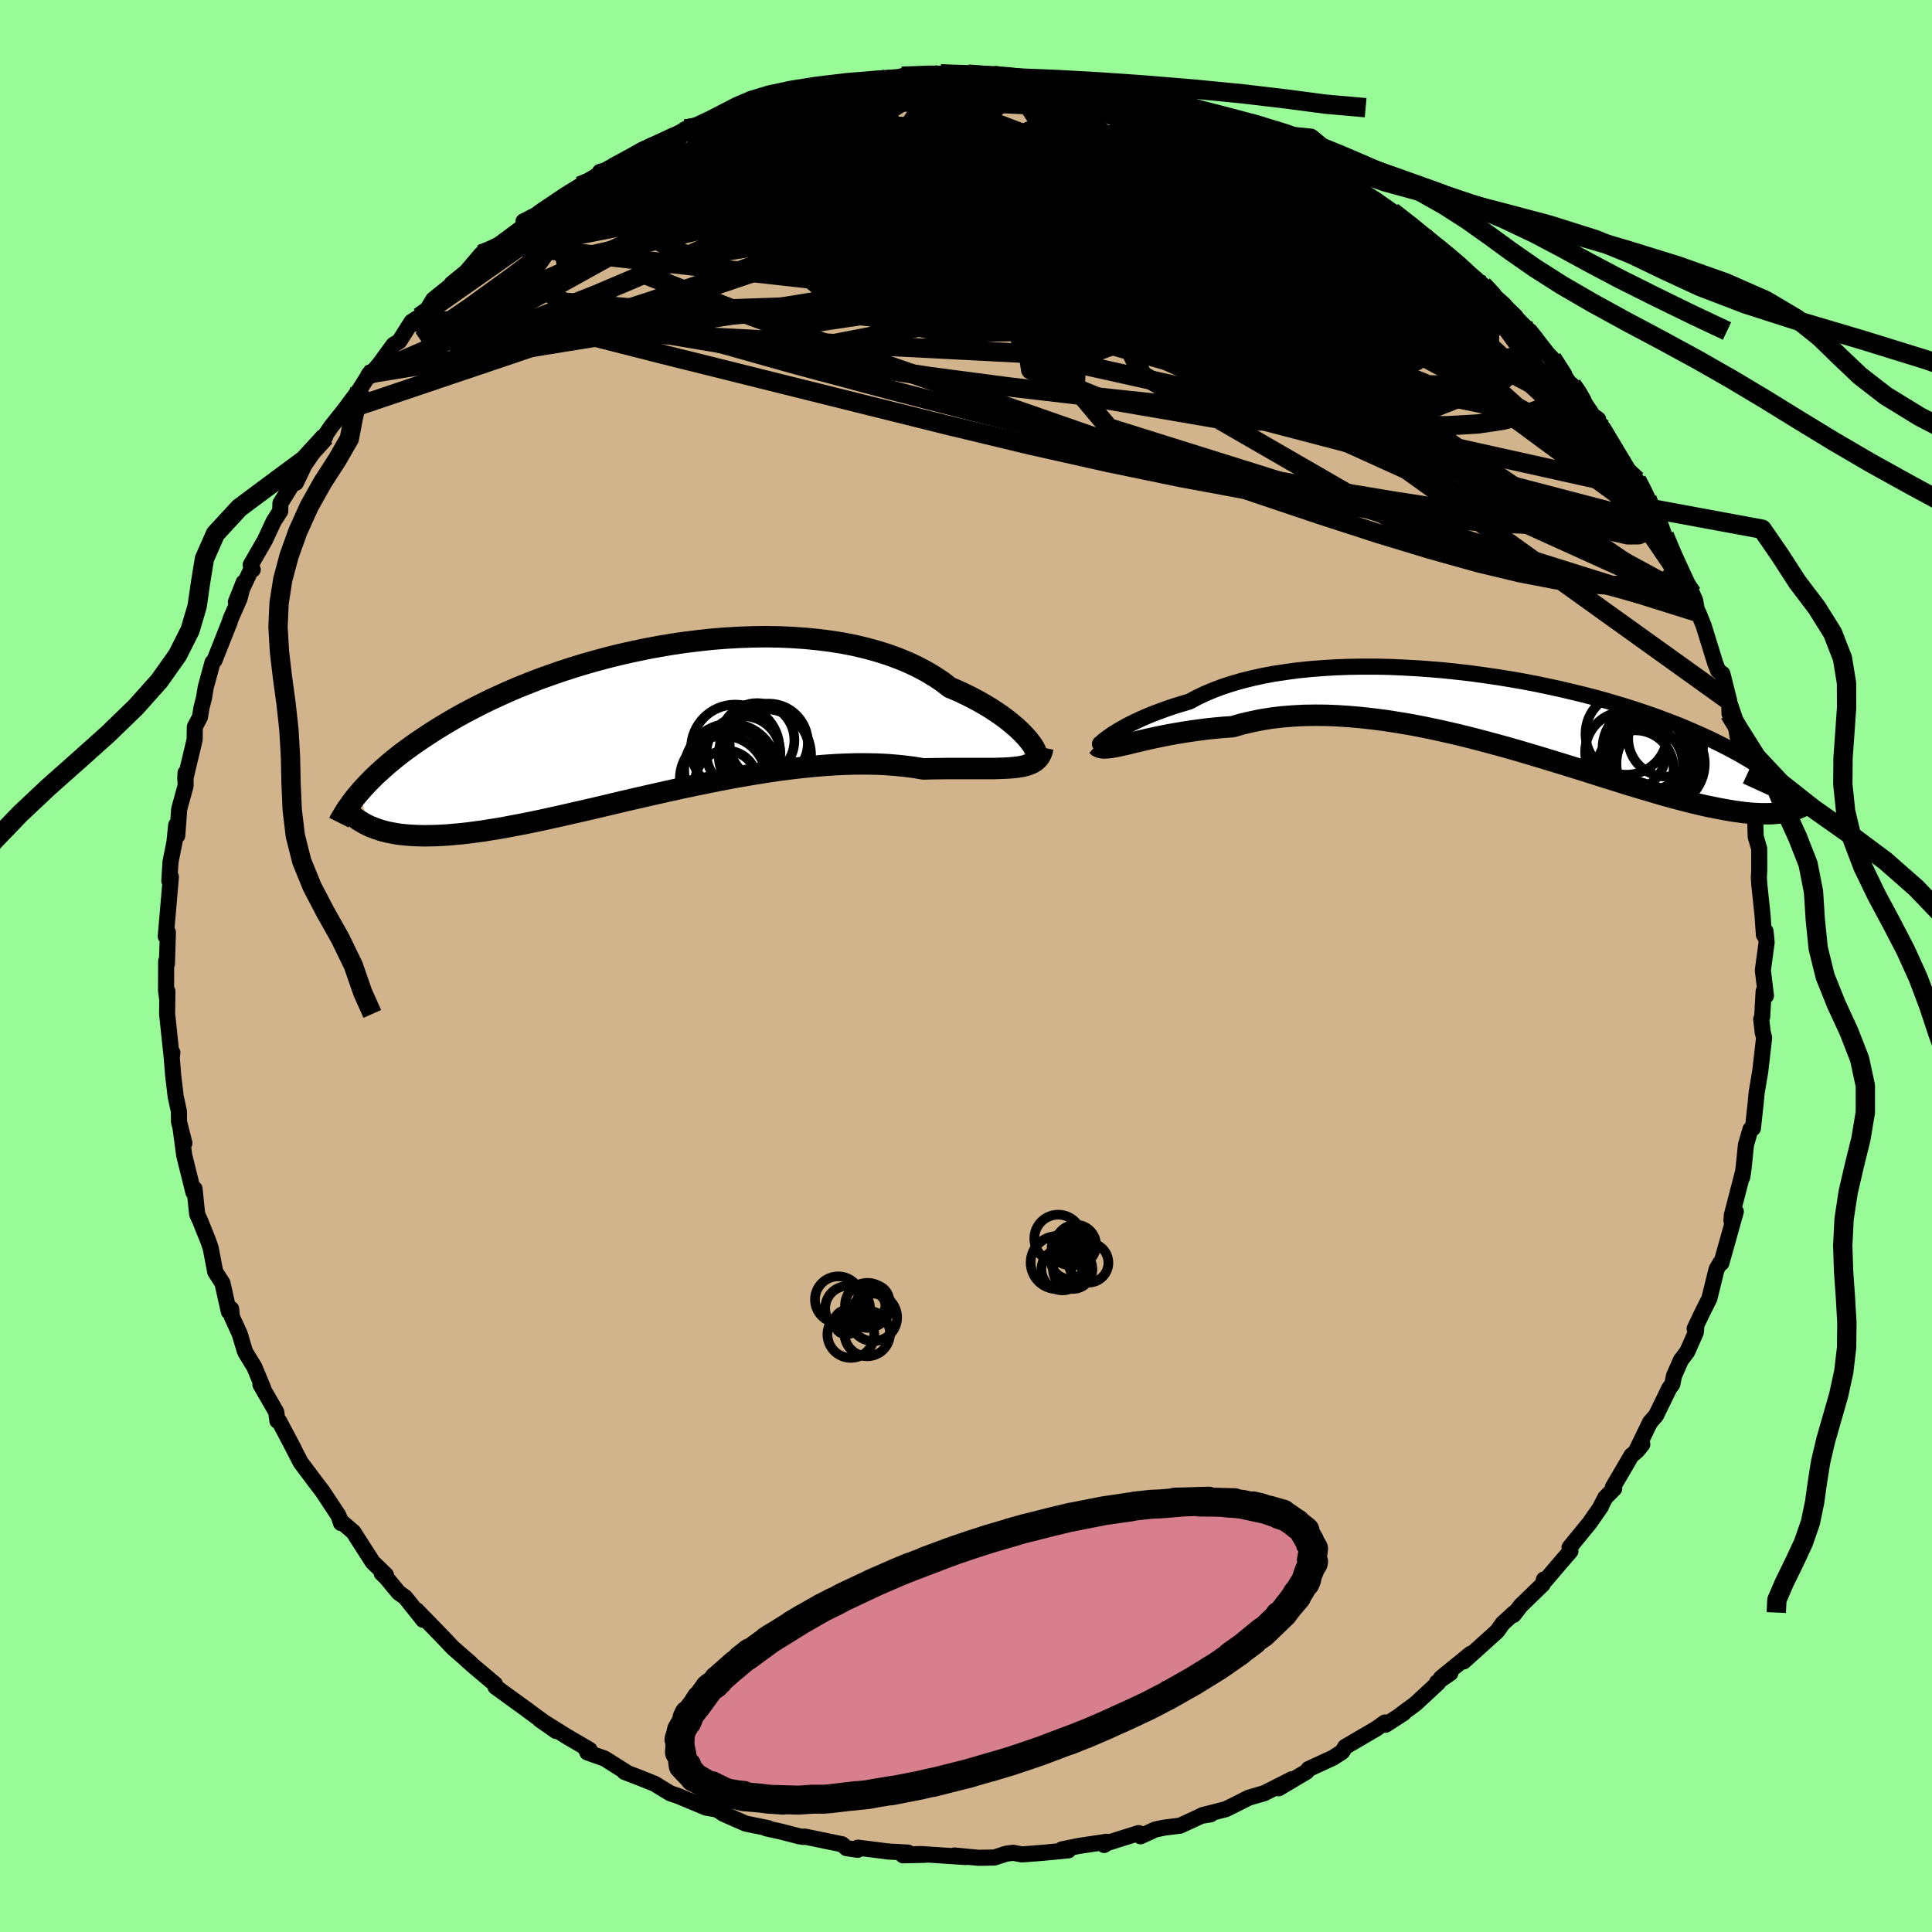 <svg xmlns="http://www.w3.org/2000/svg" width="500" height="500" viewBox="-100 -100 200 200"><defs><clipPath id="c"><path d="m38.88 1.97-.27-.32-.32-.34-.35-.35-.39-.36-.44-.37-.47-.38-.51-.38-.55-.38-.59-.39-.63-.38-.66-.38-.69-.37-.73-.36-.77-.36-.8-.34-.75-.58-.81-.54-.87-.52-.92-.49-.98-.46-1.02-.42-1.07-.39-1.12-.35-1.16-.32-1.19-.28-1.23-.24-1.27-.2-1.29-.16-1.32-.13-1.33-.09-1.36-.06-1.37-.02-1.38.02-1.38.05-1.4.08-1.39.11-1.38.15-1.39.17-1.37.2-1.36.23-1.34.25-1.33.28-1.31.29-1.29.32-1.26.34-1.23.35-1.21.37-1.17.38-1.15.4-1.11.4-1.08.42-1.05.42-1.01.43-.97.44-.94.43-.91.45-.86.44-.84.44-.8.44-.76.44-.74.44-.7.43-.67.43-.65.43-.61.41-.6.42-.56.41-.54.4-.51.4-.49.4-.46.39-.44.39-.42.38-.4.37-.37.37-.35.36-.33.35-.32.35-.29.34 1.17 3.43.33.13.34.13.36.12.38.11.4.1.41.08.43.08.45.07.47.05.49.04.51.03.53.02.55.01.57-.01.6-.01.61-.03.64-.04.67-.06.68-.06.72-.08.74-.1.77-.1.79-.13.82-.13.85-.15.88-.17.91-.17.93-.19.96-.2.99-.22 1.01-.22 1.04-.24 1.06-.24 1.08-.25 1.11-.26 1.13-.27 1.14-.27L-1.78 8l1.18-.27 1.19-.27 1.21-.27 1.22-.27 1.23-.26 1.23-.25 1.24-.25 1.24-.24L9.2 5.7l1.23-.21 1.24-.2 1.22-.18 1.22-.16 1.2-.14 1.19-.12 1.17-.1 1.16-.08 1.13-.05 1.11-.03h1.08l1.05.02 1.02.05.99.08.96.1.92.12.88.15.84-.02.82-.01.8-.01h4.86l.57-.02.55-.02.52-.03.48-.04.45-.06"/></clipPath><clipPath id="b"><path d="m-40.59 2.46.28-.2.33-.21.37-.23.4-.23.45-.25.48-.25.52-.25.56-.26.6-.26.64-.26.67-.25.71-.26.74-.25.78-.24.8-.24.76-.41.82-.39.87-.37.93-.35.98-.32 1.03-.3 1.09-.27 1.13-.25 1.17-.22 1.21-.18 1.25-.17 1.28-.13 1.31-.1 1.34-.08 1.36-.05 1.38-.02h1.39l1.4.03 1.41.06 1.42.08 1.41.1 1.42.12 1.4.15 1.4.16 1.38.19 1.37.2L1-3.48l1.32.23L3.63-3l1.28.27 1.25.27 1.22.29 1.2.29 1.16.3 1.12.31 1.09.32 1.06.32 1.02.33.98.33.95.33.91.34.87.33.84.33.8.34.76.33.74.33.7.32.67.33.64.32.61.31.59.32.56.3.53.31.51.3.48.3.46.3.43.29.41.29.38.28.36.28.35.28.32.27.3.27.28.26-.13 2.58-.3.06-.32.04-.33.03-.35.03-.37.01h-.79l-.42-.02-.43-.02-.46-.04-.48-.05-.49-.07-.52-.07-.54-.09-.56-.1-.58-.11-.6-.12-.63-.13-.65-.15-.68-.16-.7-.18-.73-.19-.76-.2-.79-.22-.82-.24-.85-.25-.87-.26-.91-.27-.93-.29-.96-.3-.99-.31-1.01-.32-1.04-.33-1.07-.33-1.09-.34-1.12-.34-1.14-.35-1.15-.34-1.18-.35-1.19-.34-1.21-.33-1.23-.33-1.23-.32-1.25-.31-1.25-.29-1.26-.28-1.26-.26-1.27-.24-1.26-.21-1.26-.2-1.25-.16-1.24-.14-1.24-.11L-16.9.3l-1.2-.05-1.18-.01-1.17.02-1.13.06-1.12.09-1.08.13-1.06.17-1.02.21-.99.23-.96.28-.9.06-.88.08-.86.09-.83.11-.81.11-.79.12-.76.13-.74.13-.7.14-.68.14-.65.14-.61.14-.59.14-.55.13-.52.13"/></clipPath><linearGradient id="d" x1="0%" x2="100%" y1="0%" y2="0%"><stop offset="0%" style="stop-color:[object Object];stop-opacity:1"/><stop offset="29.1%" style="stop-color:[object Object];stop-opacity:1"/><stop offset="100%" style="stop-color:[object Object];stop-opacity:1"/></linearGradient><filter id="a"><feTurbulence baseFrequency=".05" numOctaves="3" result="noise" type="noise"/><feDisplacementMap in="SourceGraphic" in2="noise" scale="2"/></filter></defs><rect width="100%" height="100%" x="-100" y="-100" fill="#98FB98"/><path fill="tan" stroke="#000" stroke-linejoin="round" stroke-width="1.667" d="m82.49.45.32 2.63-.24-.46-.15 2.64-.1.24.16 1.39.14.53-.4 3.49-.35 2.06-.03.22-.1 1.08-.28 2.53-.25.1-.47 1.62-.24 2.36-.15.99.1-.6-1.17 4.52-.04.58.45-.95-1.49 5.32-.05-.11-.45.76-.75 3.04-.72 1.43-.8 1.68.16-.09-.04.47-.88 2-.67.89-.71 1.62-.17.86-.31.41-1.38 2.83-.62.71-1.39 2.87.59-.59-.52.65-.6.5-1.93 3.29.14.14-.91.92-.47.89.01.05-1.18 1.7-2.07 2.53.09.39-1.15 1.33L60 63.58l-.17-.07-.13.5-2.25 2.18-.77.99.11-.25-1.24 1.14-.57.8-3.46 3.12.72-.79-3.08 2.51.98-.51-1.39.96.13.04-2.34 2.17-1.53 1.13.27-.14-1.85 1.19-.06-.24-.91.65-3.2 1.87-.32.52-.94.61-2.54 1.17-.21.28-2.88 1.71 1.35-.93-2.84 1.44-1.25.36-.38.12-1.99 1-.38.18-2.39.61.83-.08-.97.16-2.18 1.01-1.61.2-.97.2-1.52.7-.2-.33-3.3 1.04-.27.19.26-.33-2.93.44-1.7.35.66.1-2.73.26-2.08.16-.89-.17-.71.09-1.24.4-1.64.03-2.5-.24 1.16.16-4.62-.31-1.22.03 1.67.05-2.31.05.52-.28-2.01-.11-3.19-.4-.01.22-1.16-.17-.45-.4-3.88-.8-.15.04-.5-.09-1.86-.48-1.47-.32.2-.02-2.32-.47-2.3-1.01-.66-.44-.47-.09-.66-.11-2.9-1.21-.83-.28-1.62-.99-1.6-.64-1.51-.58.18.03-2.23-1.41-1.8-.64-.06-.19-.28-.4.58.32-2.28-1.33-2.87-1.79 1.67 1.17-2.51-1.83-.66-.49-3.09-2.24-.07-.3-.35-.29-1.9-1.6-.87-.78.59.5-1.82-1.58-.94-1-2.8-2.88.67.99-1.87-2.34-.66-.47-1.31-1.58-.46-.44.44.18-1.37-1.33-2-3.12-1.27-1.09-.17-.37.16.54-.26-.78-1.65-2.5-.78-1.02-1.49-1.99-1.46-2.83.76 1.45-1.53-2.89-.17-.02-.12-.91-1.64-2.85.28.37-.91-2.19-.89-1.45-.11-.25-.52-1.74-.8-1.74-.08-.83-.24.28-.66-2.95-.75-1.17-.47-2.46-.26-.76-.85-2.11-.29-.64-.13-1.26-.14-1.36-.12.35-.95-3.82-.36-2.69.38 1.43-.56-2.21-.01-1.08-.33-1.52-.27-2.28-.18-2.26.1-.03-.06.54-.48-4.54.03-2.34-.04.67-.1-.75.01-3.04.08.27.1-3.26-.22.42.26-3.01.04-.47.23-2.67-.16.4.12-1.96.41-2.04.18-1.77.11 1.09.2-2.75.66-2.39V-20l-.03.64.97-4.08.02-1.32.53-1.01.15-.93.27-1.07.18-1.1.7-2.56.21-.23 1.57-3.96.1-.34.91-2.05.44-1.71-.81 2.03 1.51-3.21.23-.13-.21-.49 1.48-2.57.9-1.94.68-1.06.02-.81 1.95-3.15-.35 1.03.89-1.86.89-1.3 1.26-1.61-.04-.09.66-.97 1.3-1.63 1.65-2.21 1.1-1.75-.2.26.33-.17.84-1 1.42-1.95.61-.38 1.27-2.01.8-.5.53-.28.91-1.52 2.25-1.81-.35.18 1.51-1.23 1.53-1.8-.34.63.41-.7 1.82-.98 2.3-1.71.32-.55-.11-.12 2.46-1.26-.89.38 2.74-1.85 1.51-.93 3.11-1.89-.44.59-.58-.16 1.31-.41 1.88-.95 1.51-1.07.36.05 2.95-1.51.85-.55 2.44-.57.29-.02 1.34-.61 1.4-.78.71-.01-.11-.01 2.43-.55 1.17-.51 1.78-.52.73-.04-.27.17 3-.69 1.6-.47 1.51-.17.66-.07 1.36-.37h2.11l.35.1-.1-.35 4.3-.18-.29-.07.79.06 3.13.04-1.07-.07 4.39.39-.95-.26-.54-.14 3.7.64.77-.12 1.9.12 1.53.47 2.39.03-.45-.05 3.1 1.02-.31-.3.73.22 2.92.74-1.98-.84 3.31 1.26.87-.03.53.33 3.72 1.07.39.22.98.45 1.06.71 1.73.24 1 .53 1.84.95-1.04-.35 2.18.85-.6-.06 1.24.56 1.18.66 1.9.94 3.63 2.07 1.33 1.12-1.52-1.04 1.24.59 1.72 1.25 2.82 2.11.66.64-.2-.17.58.51.5.28 1.76 1.63 2.6 2-1.54-1.34 2.2 1.94 1.25 1.19.97.85.99 1.33 1.78 1.91-.1-.52 2.22 2.85-1.73-1.9 1.8 1.88 1.88 2.68.18.08.24.24 1.91 2.91.56.4-.64-.46 1.19 1.43 2.29 3.82 1.14 1.88.01-.37.45.9.62 1.01.45 1.04.74 1.6.17-.04.43 1.21 1.03 2.02 1.05 2.29.8 1.71.31.7.17.95.16.31.55 1.36 1.2 3.88.31.79.43.31.71 2.81.03 1.32-.01-1.14.54 1.59.29 1.85.98 4.01-.44-1.4.54 1.54-.19.9.79 3.39.16.27.05 1.72.36 1.24.01 2.08-.04.93.04.68.34 3.22.14 2.02.17-.37.11 1.15-.39 2.89.32 2.63" filter="url(#a)"/><path fill="#fff" d="m-40.59 2.46.28-.2.33-.21.37-.23.4-.23.45-.25.48-.25.52-.25.56-.26.6-.26.64-.26.67-.25.71-.26.74-.25.78-.24.8-.24.76-.41.82-.39.87-.37.93-.35.98-.32 1.03-.3 1.09-.27 1.13-.25 1.17-.22 1.21-.18 1.25-.17 1.28-.13 1.31-.1 1.34-.08 1.36-.05 1.38-.02h1.39l1.4.03 1.41.06 1.42.08 1.41.1 1.42.12 1.4.15 1.4.16 1.38.19 1.37.2L1-3.48l1.32.23L3.63-3l1.28.27 1.25.27 1.22.29 1.2.29 1.16.3 1.12.31 1.09.32 1.06.32 1.02.33.98.33.95.33.91.34.87.33.84.33.8.34.76.33.74.33.7.32.67.33.64.32.61.31.59.32.56.3.53.31.51.3.48.3.46.3.43.29.41.29.38.28.36.28.35.28.32.27.3.27.28.26-.13 2.58-.3.06-.32.04-.33.03-.35.03-.37.01h-.79l-.42-.02-.43-.02-.46-.04-.48-.05-.49-.07-.52-.07-.54-.09-.56-.1-.58-.11-.6-.12-.63-.13-.65-.15-.68-.16-.7-.18-.73-.19-.76-.2-.79-.22-.82-.24-.85-.25-.87-.26-.91-.27-.93-.29-.96-.3-.99-.31-1.01-.32-1.04-.33-1.07-.33-1.09-.34-1.12-.34-1.14-.35-1.15-.34-1.18-.35-1.19-.34-1.21-.33-1.23-.33-1.23-.32-1.25-.31-1.25-.29-1.26-.28-1.26-.26-1.27-.24-1.26-.21-1.26-.2-1.25-.16-1.24-.14-1.24-.11L-16.9.3l-1.2-.05-1.18-.01-1.17.02-1.13.06-1.12.09-1.08.13-1.06.17-1.02.21-.99.23-.96.28-.9.06-.88.08-.86.09-.83.11-.81.11-.79.12-.76.13-.74.13-.7.14-.68.14-.65.14-.61.14-.59.14-.55.13-.52.13" filter="url(#a)" transform="translate(55.4 -26.2)"/><path fill="#fff" d="m38.88 1.97-.27-.32-.32-.34-.35-.35-.39-.36-.44-.37-.47-.38-.51-.38-.55-.38-.59-.39-.63-.38-.66-.38-.69-.37-.73-.36-.77-.36-.8-.34-.75-.58-.81-.54-.87-.52-.92-.49-.98-.46-1.02-.42-1.07-.39-1.12-.35-1.16-.32-1.19-.28-1.23-.24-1.27-.2-1.29-.16-1.32-.13-1.33-.09-1.36-.06-1.37-.02-1.38.02-1.38.05-1.4.08-1.39.11-1.38.15-1.39.17-1.37.2-1.36.23-1.34.25-1.33.28-1.31.29-1.29.32-1.26.34-1.23.35-1.21.37-1.17.38-1.15.4-1.11.4-1.08.42-1.05.42-1.01.43-.97.44-.94.43-.91.45-.86.44-.84.44-.8.44-.76.44-.74.44-.7.43-.67.43-.65.43-.61.41-.6.42-.56.41-.54.4-.51.4-.49.4-.46.39-.44.39-.42.38-.4.37-.37.37-.35.36-.33.35-.32.35-.29.34 1.17 3.43.33.13.34.13.36.12.38.11.4.1.41.08.43.08.45.07.47.05.49.04.51.03.53.02.55.01.57-.01.6-.01.61-.03.64-.04.67-.06.68-.06.72-.08.74-.1.77-.1.79-.13.82-.13.85-.15.88-.17.91-.17.93-.19.96-.2.99-.22 1.01-.22 1.04-.24 1.06-.24 1.08-.25 1.11-.26 1.13-.27 1.14-.27L-1.78 8l1.18-.27 1.19-.27 1.21-.27 1.22-.27 1.23-.26 1.23-.25 1.24-.25 1.24-.24L9.2 5.7l1.23-.21 1.24-.2 1.22-.18 1.22-.16 1.2-.14 1.19-.12 1.17-.1 1.16-.08 1.13-.05 1.11-.03h1.08l1.05.02 1.02.05.99.08.96.1.92.12.88.15.84-.02.82-.01.8-.01h4.86l.57-.02.55-.02.52-.03.48-.04.45-.06" filter="url(#a)" transform="translate(-32.39 -25.35)"/><g fill="none" stroke="#000" transform="translate(55.4 -26.2)"><path stroke-linejoin="round" stroke-width="1.667" d="m-41.38 3.03-.08.1-.05.06-.02.02.03-.02.05-.05.1-.09.13-.11.17-.14.21-.16.25-.18.28-.2.33-.21.37-.23.4-.23.45-.25.48-.25.52-.25.56-.26.6-.26.64-.26.67-.25.71-.26.74-.25.78-.24.8-.24.76-.41.82-.39.87-.37.93-.35.98-.32 1.03-.3 1.09-.27 1.13-.25 1.17-.22 1.21-.18 1.25-.17 1.28-.13 1.31-.1 1.34-.08 1.36-.05 1.38-.02h1.39l1.4.03 1.41.06 1.42.08 1.41.1 1.42.12 1.4.15 1.4.16 1.38.19 1.37.2L1-3.48l1.32.23L3.63-3l1.28.27 1.25.27 1.22.29 1.2.29 1.16.3 1.12.31 1.09.32 1.06.32 1.02.33.98.33.95.33.91.34.87.33.84.33.8.34.76.33.74.33.7.32.67.33.64.32.61.31.59.32.56.3.53.31.51.3.48.3.46.3.43.29.41.29.38.28.36.28.35.28.32.27.3.27.28.26.26.26.25.25.23.25.21.25.2.24.18.23.17.23.15.23.15.22.12.22" filter="url(#a)"/><path stroke-linejoin="round" stroke-width="2.222" d="m-41.88 3.33.15.14.18.09.23.05.26.02.31-.02.34-.03.38-.07.41-.08.45-.1.49-.11.52-.13.55-.13.59-.14.61-.14.65-.14.68-.14.7-.14.74-.13.76-.13.79-.12.81-.11.83-.11.86-.09.88-.08.9-.06.96-.28.99-.23 1.02-.21 1.06-.17 1.08-.13 1.12-.09 1.13-.06 1.17-.02 1.18.01 1.2.05 1.22.08 1.24.11 1.24.14 1.25.16 1.26.2 1.26.21 1.27.24 1.26.26 1.26.28 1.25.29 1.25.31 1.23.32 1.23.33 1.21.33 1.19.34 1.18.35 1.15.34 1.14.35 1.12.34 1.09.34 1.07.33 1.04.33 1.01.32.99.31.96.3.93.29.91.27.87.26.85.25.82.24.79.22.76.2.73.19.7.18.68.16.65.15.63.13.6.12.58.11.56.1.54.09.52.07.49.07.48.05.46.04.43.02.42.02h.79l.37-.01.35-.03.33-.03.32-.04.3-.06.29-.05.28-.07.26-.07.25-.08.23-.09.22-.09.22-.1.2-.1.18-.11.18-.11" filter="url(#a)"/><circle cx="15.944" cy="5.094" r="4.564" clip-path="url(#b)" filter="url(#a)"/><circle cx="15.694" cy="4.274" r="4.514" clip-path="url(#b)" filter="url(#a)"/><circle cx="14.829" cy="5.329" r="3.984" clip-path="url(#b)" filter="url(#a)"/><circle cx="12.964" cy="2.169" r="4.234" clip-path="url(#b)" filter="url(#a)"/><circle cx="12.879" cy="4.044" r="4.186" clip-path="url(#b)" filter="url(#a)"/><circle cx="16.504" cy="5.254" r="4.572" clip-path="url(#b)" filter="url(#a)"/><circle cx="17.079" cy="2.664" r="3.93" clip-path="url(#b)" filter="url(#a)"/><circle cx="15.329" cy="4.184" r="3.834" clip-path="url(#b)" filter="url(#a)"/><circle cx="14.964" cy="3.664" r="4.472" clip-path="url(#b)" filter="url(#a)"/><circle cx="13.884" cy="5.769" r="3.968" clip-path="url(#b)" filter="url(#a)"/></g><g fill="none" stroke="#000" transform="translate(-32.39 -25.35)"><path stroke-linejoin="round" stroke-width="2.222" d="m39.44 3.47.11.04.08-.01.04-.06.01-.1-.04-.15-.07-.18-.11-.22-.15-.25-.2-.27-.23-.3-.27-.32-.32-.34-.35-.35-.39-.36-.44-.37-.47-.38-.51-.38-.55-.38-.59-.39-.63-.38-.66-.38-.69-.37-.73-.36-.77-.36-.8-.34-.75-.58-.81-.54-.87-.52-.92-.49-.98-.46-1.02-.42-1.07-.39-1.12-.35-1.16-.32-1.19-.28-1.23-.24-1.27-.2-1.29-.16-1.32-.13-1.33-.09-1.36-.06-1.37-.02-1.38.02-1.38.05-1.4.08-1.39.11-1.38.15-1.39.17-1.37.2-1.36.23-1.34.25-1.33.28-1.31.29-1.29.32-1.26.34-1.23.35-1.21.37-1.17.38-1.15.4-1.11.4-1.08.42-1.05.42-1.01.43-.97.44-.94.43-.91.45-.86.44-.84.44-.8.44-.76.44-.74.44-.7.43-.67.43-.65.43-.61.41-.6.42-.56.41-.54.4-.51.4-.49.4-.46.39-.44.39-.42.38-.4.37-.37.37-.35.36-.33.35-.32.35-.29.34-.28.33-.26.33-.24.32-.22.32-.22.3-.19.3-.18.3-.17.28-.16.28-.14.28" filter="url(#a)"/><path stroke-linejoin="round" stroke-width="2.222" d="m40.35 2.73-.08.37-.12.32-.15.28-.2.23-.23.21-.27.17-.31.14-.34.12-.38.1-.41.07-.45.06-.48.04-.52.03-.55.02-.57.02h-4.86l-.8.01-.82.01-.84.02-.88-.15-.92-.12-.96-.1-.99-.08-1.02-.05-1.05-.02h-1.08l-1.11.03-1.13.05-1.16.08-1.17.1-1.19.12-1.2.14-1.22.16-1.22.18-1.24.2-1.23.21-1.24.22-1.24.24-1.24.25-1.23.25-1.23.26-1.22.27-1.21.27-1.19.27-1.18.27-1.17.27-1.14.27-1.13.27-1.11.26-1.08.25-1.06.24-1.04.24-1.01.22-.99.22-.96.2-.93.19-.91.17-.88.17-.85.15-.82.13-.79.13-.77.1-.74.1-.72.08-.68.06-.67.06-.64.04-.61.03-.6.01-.57.01-.55-.01-.53-.02-.51-.03-.49-.04-.47-.05-.45-.07-.43-.08-.41-.08-.4-.1-.38-.11-.36-.12-.34-.13-.33-.13-.31-.15-.3-.15-.28-.17-.27-.16-.26-.18-.24-.19-.23-.19-.21-.19-.21-.21-.19-.21" filter="url(#a)"/><circle cx="8.156" cy="4.454" r="3.664" clip-path="url(#c)" filter="url(#a)"/><circle cx="7.566" cy="6.264" r="3.216" clip-path="url(#c)" filter="url(#a)"/><circle cx="10.781" cy="1.984" r="3.848" clip-path="url(#c)" filter="url(#a)"/><circle cx="11.571" cy="3.534" r="4.778" clip-path="url(#c)" filter="url(#a)"/><circle cx="8.016" cy="5.054" r="4.794" clip-path="url(#c)" filter="url(#a)"/><circle cx="8.501" cy="2.874" r="4.584" clip-path="url(#c)" filter="url(#a)"/><circle cx="7.241" cy="5.999" r="4.48" clip-path="url(#c)" filter="url(#a)"/><circle cx="9.346" cy="3.324" r="3.83" clip-path="url(#c)" filter="url(#a)"/><circle cx="11.971" cy="2.244" r="4.054" clip-path="url(#c)" filter="url(#a)"/><circle cx="11.671" cy="3.169" r="4.498" clip-path="url(#c)" filter="url(#a)"/></g><g fill="none" stroke="url(#d)" stroke-linejoin="round" stroke-width="2"><path d="m-22.86-88.63.65-.19 1.31-.37 1.35-.37 1.18-.32 1-.24.87-.18.72-.13.51-.07.21.01-.17.13-.59.24-1.08.39-1.62.52-2.22.68-2.94.87-3.86 1.22M.22-92.33l2.41.21.7.15.39.25.35.4.18.53-.11.65-.52.78-1.01.91-1.55 1.06-2.1 1.22-2.67 1.38-3.24 1.55-3.79 1.73-4.33 1.93-4.89 2.15-5.47 2.4-6.08 2.65-6.71 2.85-7.35 2.92-7.88 2.77M69.43-50.29l.29.84-.05.76-.47.63-.89.5-1.3.42-1.73.37-2.16.28-2.65.14-3.18-.1-3.77-.35-4.36-.58-4.98-.77-5.58-.93-6.17-1.11-6.76-1.33-7.38-1.61-8.03-1.9-8.73-2.18-9.43-2.44-10.09-2.7-10.6-2.99-11.08-3.29" filter="url(#a)"/><path d="m-23.57-88.62.75-.03 1.33-.12 1.87-.2 2.17-.18 2.35-.12 2.48-.07 2.62-.04 2.75-.04 2.85-.02 2.9.02 2.92.06 2.9.11 2.86.14 2.77.17 2.65.15 2.48.13 2.27.11 2.04.08 1.76.05 1.19-.06m-62.33 7.74 2.26-.94 2.03-.05 2.76.22 3.79.27 4.79.33 5.65.41 6.38.55 7.01.73 7.55.93 7.96 1.12 8.25 1.26 8.48 1.31 8.68 1.33 8.89 1.38m-8.68-11.13L38-81.83l1.98 1.18 1.4.88 1.1.72 1.08.74 1.11.79 1.05.76.89.67.69.54.5.39.33.28.13.13-.08-.02-.34-.19-.63-.38-.98-.61-1.48-.93-2.09-1.32-2.72-1.74L36.8-82" filter="url(#a)"/><path d="m12.96-91.25 2.03.63 1.3.38 1.29.39 1.4.45 1.56.54 1.7.61 1.82.68 1.88.72 1.87.75 1.81.75 1.68.71 1.52.65 1.32.56 1.11.47.87.36.62.25.34.12.01-.04-.37-.23-.68-.4-.84-.47-.78-.44" filter="url(#a)"/><path d="m20.73-89.15 1.04.23 1.62.65 1.9.88 1.96 1.03 1.97 1.13 2 1.19 2 1.24 1.99 1.26 1.94 1.26 1.89 1.27 1.87 1.27 1.88 1.29 1.91 1.3 1.94 1.29 1.92 1.25 1.81 1.18 1.61 1.05 1.37.9 1.1.73.81.51.45.16M-19.37-89.7l1.28-.32.87-.15.84-.13.86-.11.69-.05.4.06.03.21-.36.34-.75.48-1.18.64-1.68.82-2.23 1.05-2.86 1.3-3.47 1.53-4.04 1.71-4.57 1.84-5.01 1.96" filter="url(#a)"/><path d="m37.71-82.08 2.38 1.51.78.74.1.51-.1.59-.3.71-.66.75-1.12.71-1.62.66-2.08.62-2.51.62-2.93.65-3.38.68-3.86.71-4.36.71-4.88.73-5.42.72-6 .71-6.64.71-7.31.69-7.99.66-8.64.63-9.25.6-9.85.67m117.36 15.5.44.84.39.79.27.64.12.41-.04.19-.2-.02-.4-.28-.68-.68-1.07-1.24-1.55-1.97-2.08-2.73-2.6-3.48-3.08-4.14-3.34-4.61" filter="url(#a)"/><path d="m37.71-82.08 2.43 1.47.94.64.31.29.15.26.03.27-.27.16-.75-.06-1.33-.36-1.9-.62-2.45-.87-3.04-1.08-3.72-1.33-4.56-1.66-5.47-2.01-6.55-2.37m-28.66-.74 2.37-.56 1.69-.37 1.29-.24 1.02-.14.83-.08.63-.02.43.04.21.1-.04.17-.36.27-.75.38-1.2.52-1.69.65-2.23.79-2.77.93-3.29 1.06-3.72 1.16-3.99 1.16-4.09 1" filter="url(#a)"/><path d="m17.42-90.41 2.47.89 1.96.7 1.99.77 2.07.87 2.06.92 1.99.95 1.93.94 1.84.9 1.73.87 1.58.81 1.39.73 1.16.6.84.4.49.17.24.03.33.17m-76.2-3.87 1.17-.72 1.12-.53 1.08-.43.85-.23.48.02.03.3-.43.57-.9.85-1.35 1.17-1.79 1.48-2.26 1.82-2.77 2.2-3.36 2.61-4 3.01-4.59 3.32-4.99 3.4m109.91-5.77.97 1.03.59.94.24.84-.21.67-.69.46-1.17.28-1.62.17-2.04.07-2.49-.02-2.98-.14-3.53-.28-4.12-.44-4.74-.56-5.36-.69-6-.79-6.62-.92-7.25-1.12-7.89-1.44-8.45-1.82-8.96-2.19-9.69-2.38m-.52-7.82 1.99-.35 2.01-.22 2.42-.14 2.85-.03 3.27.06 3.69.13 4.06.18 4.4.21 4.63.28 4.76.31 4.76.29 4.7.22 4.62.16 4.61.21 4.81.41M60.67-62.9l1.1 1.71.29.92-.13.75-.51.68-.9.63-1.27.61-1.63.59-2.07.52-2.57.38-3.14.18-3.73-.03-4.3-.22-4.87-.38-5.4-.49-5.93-.59-6.5-.67-7.05-.75-7.64-.89-8.21-1.08-8.83-1.32-9.48-1.53-10.16-1.71-10.87-1.82m36.24-24.45.61-.01 1.42-.06h1.9l2.07.07 2.13.15 2.15.19 2.12.21 2.03.21 1.87.19 1.71.17 1.53.14 1.35.11 1.13.09.83.06.47.03-.09-.06" filter="url(#a)"/><path d="m70.5-48.38.38.99.17.74-.03.61-.22.58-.43.51-.75.31-1.12.01-1.53-.35-1.94-.68-2.33-.96-2.71-1.22-3.09-1.5-3.52-1.83-3.99-2.21-4.49-2.64-5.01-3.07-5.56-3.48-6.08-3.84-6.59-4.17-7.09-4.56-7.62-5.01-8.29-5.51M47.97-75l.88.68 1.15.95.95.81.72.66.58.61.44.56.28.47.03.34-.25.14-.59-.1-.94-.33-1.3-.56-1.66-.77-2.04-1-2.44-1.25-2.86-1.51-3.27-1.8-3.69-2.1-4.07-2.39-4.46-2.66-4.73-2.89" filter="url(#a)"/><path d="m56.7-67.12 1.17 1.19.66.69.38.48.2.36.06.26-.15.09-.49-.22-.91-.6-1.35-1.02-1.82-1.46-2.35-1.94-3.06-2.51-3.96-3.18-4.9-3.96M-6.89-91.86l.47-.03 1.02-.14 1.19-.1 1.09-.05.91.02.69.08.47.11.18.16-.1.2-.37.25-.63.3-.91.36-1.24.42-1.67.48-2.2.56-2.82.64-3.5.75-4.2.88-4.86 1-5.37 1.11m2.43-2.37 1.32-.58 1.28-.47 1.31-.38 1.45-.36 1.59-.38 1.63-.39 1.58-.37 1.47-.33 1.33-.29 1.19-.26.99-.21.71-.17.36-.09-.06-.01-.55.1-1.17.23-2.03.41m58.02 12.69 1.96 1.52 1.1.92.85.74.92.81 1.07.94 1.19 1.02 1.18 1.03 1.12.97 1.02.91.9.82.71.67.48.46.17.17-.19-.19-.57-.55-.91-.87-1.15-1.08-1.36-1.23" filter="url(#a)"/><path d="m47.39-75.51.54.5.63.68.53.76.24.67-.1.58-.43.52-.76.48-1.12.41-1.52.32-1.97.18-2.43.02-2.91-.12-3.39-.25-3.9-.35-4.41-.44-4.98-.52-5.56-.63-6.16-.75-6.76-.88-7.33-1.02-7.82-1.19-8.13-1.43-8.24-1.91" filter="url(#a)"/><path d="m-6.89-91.86.36.01h.67l.63.12.31.3-.13.49-.57.67-1.07.85-1.59 1.03-2.14 1.23-2.7 1.46-3.26 1.71-3.84 1.99-4.51 2.26-5.24 2.54-6.03 2.8-6.9 3.1-7.78 3.45M69.43-50.29l.3.85-.02.78-.41.68-.81.56-1.18.5-1.57.46-1.97.4-2.43.26-2.96.08-3.52-.14-4.08-.35-4.63-.53-5.16-.68-5.69-.84-6.25-1.04-6.85-1.27-7.46-1.54-8.08-1.81L-2-56l-9.24-2.3-9.84-2.45-10.48-2.61-11.21-2.85" filter="url(#a)"/><path d="m16.06-90.23-.06-.06.07.23-.28.4-.77.55-1.28.71-1.81.88-2.45 1.04-3.19 1.21-4.07 1.36-5.03 1.51-5.97 1.63-6.9 1.75-7.85 1.9-8.91 2.09-9.98 2.24m39.79-19.57 1.27.05 1.44.04 1.3.05 1.14.05 1 .06.95.07.91.1.86.11.72.13.49.15.21.15-.14.15-.5.15-.88.15-1.28.15-1.69.16-2.1.17-2.51.19-2.9.2-3.25.19-3.67.17-4.28.22m48.39 4.82-.09.02.64.35.91.5 1.17.65 1.41.79 1.47.83 1.35.78 1.11.65.81.5.52.35.24.21-.08.03-.44-.17-.78-.39-1.06-.57-1.29-.73-1.5-.87-1.82-1.09-2.38-1.46" filter="url(#a)"/><path d="m-22.97-88.64 2.07-.48 1.86-.35 1.82-.21 1.94-.11 2.14-.06 2.35-.04 2.52-.02 2.57.01 2.58.05 2.54.06 2.5.1 2.49.11 2.49.15 2.49.17 2.44.19 2.33.2 2.15.19 1.93.16 1.66.12 1.37.07 1.08.01.58-.11" filter="url(#a)"/><path d="m-17.13-90.09 2.41-.56 1.78-.39 1.44-.27 1.26-.19 1.14-.15 1.01-.11.89-.08.74-.05h.57l.37.04.11.11-.17.16-.49.22-.86.28-1.24.33-1.59.39-1.93.45-2.29.52-2.71.59-3.26.67-3.94.7m56.74 2.75-.07.04.7.4 1 .57 1.29.75 1.55.9 1.66.97 1.59.94 1.36.83 1.13.7.89.57.68.45.41.28.07.05-.3-.18-.62-.41-.95-.61-1.51-.97-2.47-1.53m19.22 15.72.24.22.09.49-.23.46-.5.47-.84.41-1.27.27-1.77.09-2.27-.11-2.8-.29-3.32-.44-3.84-.58-4.39-.78-5-1.02-5.69-1.33L20.46-69l-7.23-1.94-8.04-2.16-8.86-2.33-9.66-2.53-10.34-2.75m17.03-11.4 2.79-.1 1.67.01 1.59.1 1.66.14 1.7.17 1.69.19 1.71.22 1.75.24 1.82.26 1.85.28 1.83.29 1.73.27 1.54.25 1.31.21 1.04.17.74.1.45.04.14-.03-.13-.09-.36-.12-.56-.16-.79-.18-1.16-.26" filter="url(#a)"/><path d="m-2.34-92.29.4.05 1.47.23 2.06.37 2.35.49 2.5.57 2.63.67 2.82.74 3.01.82 3.14.85 3.15.84 3.06.82 2.91.8 2.74.8 2.48.75 1.96.54 1.08.1" filter="url(#a)"/><path d="m-22.97-88.64 2.07-.49 1.87-.39 1.86-.25 1.97-.17 2.19-.14 2.4-.12 2.54-.12 2.58-.09 2.54-.06 2.47-.04 2.35-.02 2.21-.03 2.06-.03 1.9-.03 1.73-.03 1.56-.01 1.35.03 1.14.04 1.01.09m57.46 45.93.78 1.87.28 1.48-.3.97-.84.52-1.32.25-1.76.1-2.2-.02-2.66-.18-3.19-.41-3.74-.72-4.33-1.04-4.91-1.37-5.47-1.66-6.02-1.95-6.57-2.21-7.16-2.47-7.82-2.73-8.55-2.98-9.31-3.22-9.98-3.48-10.55-3.86-11.06-4.35m97.12 11.89.54.77.49.85.07.43-.29.15-.58-.04-.92-.3-1.38-.76-1.95-1.38-2.56-2.01-3.19-2.63-3.88-3.2-4.61-3.82-5.38-4.47-6.11-5.17" filter="url(#a)"/><path d="m-29.04-86.64 1.96-.34 1.94-.15 2.29-.05 2.67.07 3.07.2 3.47.3 3.86.38 4.2.45 4.44.52 4.64.6 4.82.66 5 .71 5.18.79 5.28.87 5.25.91 5 .78 4.46.45" filter="url(#a)"/><path d="m9.49-91.7 1.46.34 1.09.28.69.35.32.43-.02.49-.34.56-.63.63-.92.74-1.19.87-1.5 1-1.85 1.15-2.26 1.28-2.72 1.41-3.23 1.54-3.76 1.66-4.31 1.78-4.87 1.92-5.43 2.05-5.99 2.14-6.5 2.2-6.98 2.27-7.48 2.43-8.2 2.92" filter="url(#a)"/><path d="m47.39-75.51.5.46.52.59.36.6-.02.44-.48.25-.95.09-1.43-.06-1.95-.23-2.55-.44-3.19-.71-3.9-1.01-4.61-1.33-5.32-1.63-6.05-1.9-6.78-2.15L3.95-85l-8.51-2.79" filter="url(#a)"/><path d="m15.75-90.53 1.28.43 1.69.67 1.98.93 2.38 1.19 2.77 1.44 3.05 1.61 3.19 1.74 3.24 1.83 3.22 1.87 3.17 1.9 3.09 1.86 2.91 1.75 2.62 1.53 2.29 1.29m23.18 33.9L28.32-69.05l-18.25-9.97-1.81-1.33 3.4 2.33 4.27 3.41 4.02 2.86 3.2 1.26 1.89-.68.55-2.15-.48-2.56-1.3-1.79-2.04-.35-2.33.92-1.66 1.25-.01.32 1.52-1.23 1.77-1.37 5.69 3.99L68.28-51.8" filter="url(#a)"/><path d="m-2.34-92.29-6.11 9.2 10.41 2.88 1.15.78-2.86.08-.17.07 4.08.42 6.29.88 5.79 1.37 3.7 1.83 1.22 2.21-1.05 2.27-3.1 1.86-4.75.97-5.42-.11-4.33-.79-.9-.33 4.77 1.45 11.31 3.69 15.74 4.33 14.55 1.63 7.54-2.98 2.41-2.22 11.49 12.88" filter="url(#a)"/><path d="m-43.35-78.34 7.09-3.69 4.54.55 5.02 2.04 4.47 2.07 5.4.9 7.51-.69 8.77-1.71 8.42-1.65 7.31-.68 6.28.62 5.2 1.57 3.32 1.83.37 1.5-2.76 1.02-4.49.93-4.11 1.24-2.69 1.18-.39.72 11.82 6.38 51.28 36.77" filter="url(#a)"/><path d="M48.47-74.72 7.85-82.31-.4-86.18l-2.92-.47-3.67 2.42-4.83 3.58-3.6 2.66-.12.55 3.26-1.46 4.24-2.55 2.19-2.51-2.29-1.2-7.99 1.68-13.96 6.23-19.07 10.57-12.7 5.5" filter="url(#a)"/><path d="M75.81-36.59 14.78-55.72 5.34-66.96l-10.45-5.56-12.01-2.67-7.24-1.71-.26-1.15 5.32-.12 8.12 1.42 8.4 3.09 7.08 4.3 4.85 4.44 2.22 3.21-.02 1.02-.7-1.04.48-1.99 1.31-1.82-1.97-1.79-10.08-3.2-15.25-5.79-4.72-8.05 16.95-7.99" filter="url(#a)"/><path d="m-32.84-84.58 43.85 4.76-3.51-2.45-16.12-.81-15.54 1.58-11.57 3.1-7.27 3.72-2.41 3.49 3.73 2.46 10.62.93 16.08-.56 17.52-1.47 13.91-1.46 6.89-.82.11-.88-2.59-3.17 2.03-6.02 4.33-4.93" filter="url(#a)"/><path d="m41.34-80.01-30.46 3.45 13.78 3.95 12.36 1.94 1.05-.47-8.32-1.48-11.21-.51-6.53 1.81 2.82 4.12 11.22 5.14 13.41 4.16 7.74 1.43-2.84-1.86-12.1-3.89-13.35-3.57-7.79-3.96-36.09-18.09" filter="url(#a)"/><path d="m-41.5-79.81 50.73.74 15.21.89h2.25l2.97 1.33 5.77 2.61 5.84 2.9 3.09 2.28-1.14 1.2-5.66.19-9.63-.23-12.29.03-12.73.47-10.17.43-4.59-.43 2.62-1.81 9.05-2.86 12.41-2.89 12.13-1.8 9.32-.44 5.5.19 2.21.48 4.41 4.66 23.63 21.58" filter="url(#a)"/><path d="M75.48-37.85 11.81-66.71l-11.06-12 3.18-3.08 4.36.66 1.84 2.03.54 2.32 2.03 2.06 5.11 1.62 7.26 1.24 6.46.75 2.85.09-.5.21.74 2.48 6.31 5.82 2.78 1.56L7.59-91.82" filter="url(#a)"/><path d="m47.97-75-34.38-7.27-5.89.08-3.47 3.77-.3 4.53 2.79 3.12 2.36.59-.36-1.68-2.22-2.67-1.77-2.26.19-.98 1.94.43 2.24 1.41.82 1.67-1.9 1.14-4.97-.08L-4-74.82l-6.84-2.88-3.98-3.31.73-2.48 6.68-.34 14.96 2.94 25.83 6.69 25 8.47" filter="url(#a)"/><path d="M32.85-84.68 3.65-70.54l14.3 1.14 8.76-4.06-.03-3.67-1.59-.58 2.24 2.99 6.37 5.5 6.66 5.94 1.83 3.97-6.36.26-14.21-3.37-17.92-5-15.31-3.87-6.06-1.15 9.69.44 28.39-1.54 21.98-5.8" filter="url(#a)"/><path d="m-36.88-82.63 28.65 7.15 31 8 10.65 2.11-4.65-2.26-9.43-3.41-7.56-1.98-4.34.02-2.79.89-3.17.37-3.9-.47-2.82-.6.58-.33 3.54-.8 2.76-1.33 6.8 2.51L62.97-59.9" filter="url(#a)"/><path d="m-29.04-86.64 37.55 6.27 8.56 4.86-1.63 2.54-5.67-.36-4.41-1.94-1.44-2.18.43-1.64.95-.87 1.24-.1 2.16.67 3.47 1.28 3.79 1.46 1.69.93-2.73-.19-7.2-1.23-8.7-1.39-6.78-.62-5.98.18-13.74.8-22.66 4.45" filter="url(#a)"/><path d="m16.48-90.31 26.48 19.08-4.04-.42-14.62-4.5-12.97-4.53-5.71-3.05 1.44-.96 5.28.87 4.93 1.92 1.26 2.05-3.86 1.54-8.19.75-9.94-.06-8.34-.84-3.99-1.44 1.45-1.73 5.91-1.44 7.93-.51 7.28.74 5.25 1.77 4.16 2.25 5.11 2.61 4.52 3.86-9.87 4.8-64.27-7.15" filter="url(#a)"/><path d="m46.93-75.98-42.9-5.6-18.39.16.81-1.1 6.12-1.52 2.9-.23-1.43 1.85-2.44 3.51.19 3.99 3.94 3.19 5.86 1.46 4.52-.49.64-1.91-3.73-2.27-6.62-1.5-6.84-.04-4.2 1.35.61 1.85 5.92 1.12 9.27-.58 8.57-2.27 3.3-2.76-5.94-1.95-17.7-2.62-12.96-6.28" filter="url(#a)"/><path d="m71.69-45.74-46.64-12.2-.04-1.14.77-1.1-3.98-2.61-6.84-4.32-7.62-5.06L.6-76.5l-4.32-2.47-.77-.2 2.86 1.8 5.39 3.05 6.09 3.25 4.84 2.36 1.97.65-1.87-1.3-5.51-2.88-7.33-3.57-5.89-3.12-.72-1.48 7.73 1.29 18.47 4.83 26.5 8.58 16.84 8.72" filter="url(#a)"/><path d="m4.61-91.94 8.05 3.28-4.21 1.79 4.05 4.79 11.56 6.47 11.78 5.03 6.71 1.91.01-.77-5.84-1.92L27.19-73l-10.11-.79-7.27-.15-1.99-.12 3.48-.44 7.01-.36 8.28.74 7.43 2.43.78 2.81-21.75.53-70.44 1.66" filter="url(#a)"/><path d="m-64.41-57.48 56.53-19.08 26.19-3.48 9.6 1.1v.75l-3.98-.66-3.78-1.37-1.54-1.09.55-.29.9.47-.73.81-3.31.69-5.27.32-5.48.03-3.91.06-1.67.35-.17.51-.08.13-.38-.57 1.63-.46 8.59 1.94 18.77 6.33L49.7-63.5l-2.31-12.01" filter="url(#a)"/><path d="m6.82-91.7 17.96 14.42-16.18-.69-12.17-1.54.37-.76 8.6.04 10.23.6 7.4.49 2.97-.3-1.05-1.22-3.75-1.67-5-1.39-4.93-.55-3.52.56-.71 1.72 3.16 2.93 7.12 4.21 9.97 5.28 10.9 5.49 9.67 3.92 6.12.08.22-5.06-6.29-8.43-12.1-9.45" filter="url(#a)"/><path d="m-57.39-66.69 69.49 3.58 7.32-2.67-9.47.01-11.99.23-9.67-2.05-4.89-3.93.34-3.9 4.19-2.5 5.6-1.24 3.95-1.12-.51-1.76-6.17-1.85-10.43-.47-11.32 1.83-9.88 4.28-15.76 11.06" filter="url(#a)"/><path d="m-6.89-91.86 8.2 5.47-4.76 8.51-5.68 4.95 4.53 1.74 12.35.77 13.18.91 9.35.87 4.3.33-.13-.5-3.37-1.26-5.01-1.77-4.59-1.77-2.51-1.05-.29.37 1.16 2.08L23.37-69l9.28 2.99 15.48 2.9 23.56 17.37" filter="url(#a)"/><path d="m4.61-91.94-8.3 6.81-16.18 5.15-1.9 1.22 7.73.6 8.33 2.04 5.09 3.13 3.38 2.87 3.92 1.45 3.62-.3.22-1.57-4.44-1.73-5.11-.62 2.07 1.36 14.35 3.26L38.89-65l13.64-1.17.3-4.92" filter="url(#a)"/><path d="m-50.14-73.72 20.23-7.03.72 2.81 9.08 3.63L-3-71.75l17.8 1.53 13.99 1.05 9.18.98 4.61.86.12.33-4.28-.54L30.57-69l-9.65-2.06-9.45-2.25-8.02-2.08-6.59-1.69-5.71-1.17-4.57-.49-1.6.5 3.53 2.07 7.65 4.2 4.8 5.15-3.17-.62 29.43-19.67" filter="url(#a)"/><path d="m-17.59-90.22 17.4 6.23 6.47 4.6 12.09 3.25 9.07 1.38.6-.68-7.6-1.82-12.42-1.67-13.03-.73-10.02.29-4.81.83.53.82 3.93.42 4.16-.06 1.69-.49-1.37-.82-2.48-1.1-.28-1.34 4.37-1.43 8.85-1.21 10.16-.29 6.15 1.59-6.19 3.09-46.56-3.27" filter="url(#a)"/><path d="M69.88-49.39 33.95-72.18 4.58-80.12l-15.26.44-2.38 4.19 5.44 4.98 7.13 3.49 3.74.34-1.32-3.07-3.6-5.2-.89-5.33 4.22-4.03 5.93-2.58 1.33-1.9-2.68-1.61 11.18-.01" filter="url(#a)"/><path d="m30.01-86.16 7.49 6.09-6.22-1.29-6.73.75-6.75 2.63-7.89 2.42-7.34 1.36-3.82.75.95.85 4.25 1.24 4.86 1.43 3.54 1.18 1.84.71.68.31-.05-.02-.86-.65-1.71-1.87L10-73.68l-2.65-4.28-4.2-3.59-8.48-1.4-14.79 1.05-17.55 2.78-12.54 5.47" filter="url(#a)"/><path d="m4.61-91.94 9.83 15.05 2.97 10.95 7.57 3.46 4.56-2.51-.35-4.97-4.44-5.07-7.22-4.08-7.92-2.67-6.17-1.16-3.06.17-.5 1.22.83 2.06 2.69 2.92 7.45 3.61 13.3 3.18 11.53-.15-7.13-7.6L-9-91.86" filter="url(#a)"/><path d="M69.88-49.39 6.35-63.49.96-73.96l8.48-4.28 9.7-.55 6.19.87 1.69 1.21-2.21 1.13-5.37.72-7.58.19-7.85-.07-5.19.22-.25.94 3.82 1.31 3.62.59-.49-1.17-2.4-2.28 6.78.53 48.48 8.87" filter="url(#a)"/><path d="m75.65-36.9-29.19-7.98-28.21-16.29-5.34-10.96 6.34-4.77 6.3-1.83 1.12-1.55-3.93-2-6.6-1.94-6.91-1.2-5.59-.18-3.34.7-.9 1.29.78 1.58.46 1.48-2.43.98-6.78.29-8.69-.19-2.22-.93 15.83-3.43 33.66-2.33" filter="url(#a)"/><path d="m-44.24-77.96 40.75-1.22 3.36-1.68.98.22-1.66.85-6.55.68-8.49.19-6.21-.59-2.29-1.43.61-1.91 2.2-1.66 4.5-.72 10.04.9 19.46 3.8 28.34 9.12 25.19 15.79" filter="url(#a)"/><path d="m42.39-79.34-30.54.61-15.29 6.37-3.65 4.26-1.55 1.18-3.28-1.45-4.22-3.08-2.8-3.61-.06-3.35 2.03-2.59 2.27-1.69.86-.89-1.11-.41-2.52-.25-2.87-.25-2.37-.19-1.53.08-.47.54 1.38.91 4.89.86 9.93.2 13.77-.82 11.32-1.88.94-3.11-1.04-2.41" filter="url(#a)"/><path d="m33.39-84.24-3.46 6.23-4.94 6.73-12.55 1.94-11.63-.01-7.05-.93-2.16-1.54 1.87-1.5 4.34-.69 4.7.55 2.75 1.51-1 1.79-5.23 1.46-8.01 1.08-7.39 1.11-2.57 1.38 4.66.82 9.41-1.82 6.45-6.29-4.61-8.44-31.68-2.7" filter="url(#a)"/><path d="M-24.97-87.84 7.3-86.03l6.56 4.7L7-77.73l-9.42.18-5.98-1.85-1.45-1.65 2.28-.22 4.94 1.34 6.13 2.47 5.21 2.94 2.18 2.74-1.51 1.98-3.8 1.06-3.57.37-2.01-.1-1.64-.83L-5-71.35l-4.18-2.63.31-.31 13.61 6.01 61.25 12.66" filter="url(#a)"/><path d="m-46.02-76.41 14.74-6.32.45 1.22-4.46 2.39-1.1.4 4.96-1.1 10.85-.82 15.24.91 17.11 3 15.67 4.27 11.04 3.97 4.36 2.14-2.24-.49-6.51-2.88-7.27-4.2-5.34-4.34-3.31-3.85-2.93-3.08-1.91-1.36 6.53 3.33L54.74-69.3" filter="url(#a)"/><path d="M75.48-37.85 19.79-68.1 4.88-77.05l4.94-3.72 8.62-1.71 6.86.07 4.2 1.74.94 2.56-3.2 2.12-7.34.77-9.96-.59-10.12-1.15-8.16-.61-5.3.59-2.77 1.66-.89 1.79.76.63 2.61-1.45 4.13-3.42 4.21-4.03 3.66-2.6 6.97.14 17.07 1.93 15.6.25" filter="url(#a)"/><path d="m25.85-87.78-11.67 6.21-20.1.09-8.58-2.58.29-2.4 3.76-1.15 2.76.35-.53 2-3.11 3.57-2.88 4.56.2 4.3 4.02 2.5L-4-70.6l5.11-2.78 2.65-3.85.56-3.19-.76-1.61L.6-82.4l-6.97-.02-9.42-1.1 8.9-8.34" filter="url(#a)"/><path d="M-41.5-79.81 23.06-68.7l23.72 5.5 2-2.55-7.91-5.85-11.14-4.82-11.12-2.06-9.69.3-7.51 1.39-4.64 1.49-1.34 1.26 1.78 1.07 3.95.85 4.74.38 4.03-.12 2.13-.14-.33.62-1.8 1.75.62 2.43 9.4 2.42 17.14.16-11.24-23.16" filter="url(#a)"/><path d="m-61.53-61.35 53.21-8.61 36.83 5.38 14.48 5.41-3.24 2.84-12.61-.13-13-2.23-7.44-3.02-.47-2.97 4.48-2.85 6-2.99 4.47-3.32 1.34-3.44-1.58-3.04-2.98-1.93-2.84-.13-2.19 2.24-1.97 4.49-1.98 5.07-2.52 1.27-6.99-8.62-1.31-14.37" filter="url(#a)"/><path d="M75.17-38.55 64.41-54.32l-1.36-1.71-1.47-1.52-1.6-1.97-1.11-1.31-1.2-.83-2.18-1.07-3.53-1.56-4.69-1.6-5.35-.97-5.53-.01-5.61.67-6.12.51-7.46-.58-9.4-2.11-10.67-3.19-9.41-2.89-4.24-.74 4.85 2.8 15.83 5.79 23.21 4.53 15.47-5.23-15.62-19.8" filter="url(#a)"/><path d="m-41.5-79.81 12.9 6.38 20.86-3.22L3.93-80.9l5.5-2.7 2.01-1.38.93-.43 2.26.57 4.69 1.49 5.97 1.74 4.56.95.85-.62-3.12-2.06-4.89-2.49-3.49-1.58-.63.03-1.46 1.14-13.2 1.04-40.5 2.59" filter="url(#a)"/><path d="m71.69-45.74-6.27-4.58L51.98-62.4l-7.75-6.44-2.47-1.29-2.14.01-4.38-.71-5.91-1.31-5.31-1.11-2.92-.28.17.71 2.91 1.58 4.66 2.07 5.23 2.07 4.72 1.67 3.05.89-.12-.23-4.82-1.51-9.51-2.47-10.99-2.37-6.82-1.42-.83-2.02-6.61-6.57-28.45-6.1" filter="url(#a)"/><path d="M-37.32-82.04 2.46-68.65l-7.28-3.66-6.32-3.89 2.2-.56 7.83.79 8.75-.14 6.8-1.48 4.26-1.89 2.19-1.38.51-.7-1.05-.47-2.34-.6-2.88-.54-2.25.23-.63 1.78 1.46 3.64 3.73 4.98 6.45 4.81 9.45 2.31 9.97-2.11 5.19-4.78 4.99 1.82" filter="url(#a)"/><path d="m-11.02-91.42 5.72.06 2.08 2.59 3.56 5.35 9.46 6.46 12.85 5.73 11.57 4.04 7.7 2.38 3.82 1.35.9.81-1.6.17-4.33-.91-7.33-2.14-9.96-2.8-11.65-2.53-11.88-1.71-9.82-1.16-4.66-1.4 2.76-2.07 9.49-2.46L10.2-83.2l-3.38-8.5" filter="url(#a)"/><path d="m-36.59-82.61 3.14-1.71 2.86-1.34 2.37-1.05 1.85-.87 1.45-.75 1.3-.67 1.44-.61 1.81-.55 2.28-.49 2.71-.43 3.03-.36 3.27-.27 3.44-.18 3.59-.1L1.64-92l3.81.07 3.99.16 4.32.24 4.73.33 5.09.42 5.12.5 4.64.55 3.85.51 4.18.37m39.47 69.04 3.02 1.38 1 2.42 1.22 2.67 1.09 2.78.56 2.85.19 2.93.3 2.94.72 2.92 1.16 2.89 1.31 2.84 1.09 2.8.6 2.78v2.76l-.46 2.76-.68 2.75-.64 2.76-.42 2.76-.14 2.74.09 2.73.19 2.67.15 2.62-.03 2.55-.29 2.49-.53 2.44-.68 2.37-.66 2.3-.52 2.21-.34 2.13-.29 2.08-.43 2.08-.73 2.11-.98 2.1-.99 2.02-.78 1.81-.06 1.3M-62.76-59.69l-.65 2.89-.43 2.22-1.25 2.17-1.51 2.34-1.4 2.5-1.16 2.57-.91 2.53-.66 2.47-.38 2.44-.11 2.47.15 2.55.31 2.64.37 2.71.3 2.75.16 2.77.06 2.76.12 2.73.32 2.69.67 2.65 1.07 2.63 1.38 2.64 1.53 2.72 1.36 2.8.96 2.77 1 2.24m-4.87-59.75-2.17 2.37-3.2 2.37-3.53 2.63-2.47 2.68-1.14 2.59-.4 2.47-.35 2.43-.73 2.48-1.3 2.58-1.89 2.67-2.44 2.73-2.86 2.77-3.09 2.77-3.11 2.76-2.91 2.74-2.61 2.71-2.29 2.69-2.03 2.69-1.77 2.71-1.51 2.74-1.29 2.79-1.21 2.83-1.41 2.87-1.82 2.9-2.17 2.91-2.08 2.88-1.25 2.75.2 2.57 1.8 2.78m196.4-49.19 1.1 1.82 1.68 2.66 2.5 2.67 3.37 2.66 3.8 2.68 3.67 2.74 3.2 2.81 2.75 2.87 2.68 2.9 3.16 2.89 4.06 2.86 4.97 2.82 5.4 2.78 5.02 2.75 3.9 2.73 2.5 2.71 1.47 2.7 1.34 2.7 2.1 2.74 3.3 2.8 4.38 2.88 4.94 2.85 4.81 2.59 3.84 2.14-1.76 2.18" filter="url(#a)"/><path d="m70.95-47.34 11.46 2.12 1.86 2.7 1.77 2.74 2.03 2.68 1.65 2.64 1.01 2.6.42 2.57.01 2.55-.18 2.57-.19 2.64-.02 2.72.29 2.8.69 2.87 1.1 2.89 1.4 2.9 1.55 2.89 1.49 2.87 1.29 2.85 1.07 2.84.94 2.84 1.01 2.83 1.23 2.83 1.44 2.83 1.49 2.84 1.25 2.86.74 2.88.13 2.88-.34 2.85-.44 2.77-.17 2.65.3 2.51.57 2.37.3 2.29-.45 2.3-.94 2.42.25 2.47M28.28-86.4l7.39.71.98.81.66 1.04 2.14 1.26 3.9 1.4 5.32 1.46 5.98 1.49 5.7 1.51 4.81 1.52 3.82 1.56 3.36 1.62 3.68 1.7 4.67 1.79 5.8 1.86L93-64.74l6.48 2.01 5.93 2.1 5.53 2.18 5.98 2.29 7.43 2.38 9.19 2.36 9.92 2.19 8.35 1.85 5.4 1.6" filter="url(#a)"/><path d="m17.42-90.41 4.41 1.19 4.29 1.09 3.83 1.01 3.18.98 2.73 1.01 2.65 1.07 2.77 1.18 2.86 1.29 2.8 1.38 2.6 1.47 2.37 1.52 2.23 1.58 2.26 1.65 2.47 1.72 2.81 1.79 3.19 1.85 3.48 1.91L72-64.78l3.66 1.99 3.58 2.04 3.48 2.08 3.47 2.14 3.61 2.2 3.85 2.25 4.13 2.29 4.31 2.33 4.31 2.37 4.12 2.43 3.82 2.51 3.56 2.59 3.47 2.67 3.64 2.7 4.01 2.7 4.2 2.69 3.77 2.87 3.86 4.12" filter="url(#a)"/><path d="m7.59-91.82 3.04.43 3.12.42 3.1.52 2.82.59 2.53.66 2.35.71 2.33.77 2.4.83 2.54.88 2.75.96 3.05 1.04 3.39 1.16 3.68 1.28 3.84 1.37 3.76 1.43 3.49 1.47 3.12 1.48 2.83 1.49 2.8 1.53 3.14 1.66 3.7 1.85 3.93 1.92 3.48 1.64" filter="url(#a)"/><path d="m6.82-91.7 3.19.19 3.12.41 2.5.43 2.21.48 2.31.58 2.57.71 2.83.82 2.98.9 3.06.96 3.09 1.02 3.1 1.09 3.16 1.17 3.35 1.27L48-80.32l4.25 1.42 4.85 1.5 5.37 1.56 5.63 1.63 5.53 1.71 5 1.77 4.16 1.83L86-67l2.41 1.93 2.02 1.97 2.12 2.01 2.67 2.07 3.47 2.13 4.23 2.2 4.74 2.25 5.01 2.28 5.15 2.28 5.51 2.31 6.15 2.38 6.76 2.48 6.47 2.38 5.22 1.74" filter="url(#a)"/></g><g fill="none" stroke="#000"><circle cx="11.36" cy="28.89" r="2.106" filter="url(#a)"/><circle cx="9.988" cy="31.398" r="2.18" filter="url(#a)"/><circle cx="10.932" cy="28.846" r="1.518" filter="url(#a)"/><circle cx="11.044" cy="31.394" r="2.04" filter="url(#a)"/><circle cx="10.828" cy="29.734" r="1.04" filter="url(#a)"/><circle cx="9.44" cy="30.702" r="2.748" filter="url(#a)"/><circle cx="9.544" cy="28.214" r="2.472" filter="url(#a)"/><circle cx="10.796" cy="30.398" r="2.024" filter="url(#a)"/><circle cx="10.652" cy="29.162" r="1.788" filter="url(#a)"/><circle cx="12.688" cy="30.722" r="2.052" filter="url(#a)"/><circle cx="-12.382" cy="36.886" r="1.254" filter="url(#a)"/><circle cx="-11.918" cy="38.142" r="2.426" filter="url(#a)"/><circle cx="-13.23" cy="34.534" r="2.404" filter="url(#a)"/><circle cx="-12.258" cy="35.446" r="2.32" filter="url(#a)"/><circle cx="-10.19" cy="35.13" r="2.332" filter="url(#a)"/><circle cx="-9.59" cy="34.65" r="1.64" filter="url(#a)"/><circle cx="-9.65" cy="35.154" r="1.304" filter="url(#a)"/><circle cx="-9.59" cy="36.378" r="2.46" filter="url(#a)"/><circle cx="-10.222" cy="38.042" r="2.358" filter="url(#a)"/><circle cx="-9.494" cy="35.218" r="1.738" filter="url(#a)"/></g><path fill="#D77F8C" stroke="#000" stroke-linejoin="round" stroke-width="3" d="m35.93 59.93.01.73-.2-.75.24.41-.22 1.16.22.18-.03.14-.09.05-.42.97-.33 1.04.16-.37-.88 1.43-.1.05-.25.43-.33.44.53-.59-.91 1.07-.53.71-.37.24.14-.03-1.89 1.82-.84.57 1.25-.96-.38.23-2.42 1.99 1.44-1.08-2.29 1.63.85-.52-2.25 1.56-.84.51.5-.3-2.05 1.26h.02l-1.93 1.09-.75.43.08-.08-.02.02-.15.11-1.99 1.03-1.35.64-1.6.74 1.12-.52-2.68 1.22-2.07.89-.18.06-1.47.59 1.93-.78-.96.39-3.79 1.43-.74.26-.97.33-.09.03-1.41.47-2.12.64.98-.3L0 83.66h-.02l.56-.15-.1.03-3.93.99.34-.09-.57.12-1.08.25-2.96.58.16-.06-1.62.27-.76.14-.09.02-1.89.2.58-.08-.65.08-2.22.26-.59.04-.22-.01h-.96.21l-1.53.1-2.41-.07.83.07-1.62-.11-.84-.11-1.45-.12-.19-.15-.98-.1 1.06.25-.26-.13-1.45-.26-.34-.11-1.35-.66-.02.1-.45-.2.12.06-1.38-.81h-.07l-.35-.48.45.53-1.03-1.07.17-.2.02.34-.4-.36-.16-1.27.1.66-.26-1.47-.06.71.05-.86.02-.85-.12.38.08-.04.17-.89.74-1.3-.16.38.18-.75-.18.38 1.16-1.51-.2.27.44-.7-.08.22 1.01-1.4.6-.42.28-.4.05.07.05-.13 1.73-1.54-.82.73 2.33-1.96-.93.73.63-.4.88-.65 1.65-1.2-.45.3v-.01l1.12-.69 2.64-1.64-1.21.72.83-.49 2.31-1.32 1.33-.66-.37.16.5-.22.72-.39 2.39-1.12.77-.37 2.21-.96v-.01l1.57-.65-1.39.58 1.03-.42 4.53-1.73-2.67.99 3.29-1.21 1.04-.35.44-.15 1.8-.58-.39.12.72-.22 2.7-.79-.85.23 1.62-.45.83-.2 1.83-.47 2.14-.51-.03.02 1.25-.25 1.64-.32.43-.09 1.72-.25.98-.15-.9.14.94-.13.49-.1 1.74-.19.98-.04 2.39-.2-.94.02h.26l3.23-.1.3.1-1.25-.01.59-.01 3.04.08h-1.07l.7.06.52.03.67.08 2.24.49-1.14-.33.76.17 1.75.61-.86-.35 1.43.41-.4.04.85.29 1.01.71-.07-.08-.23-.13 1.15.91.03.24-.19-.27.64 1.1.15.56" filter="url(#a)"/></svg>